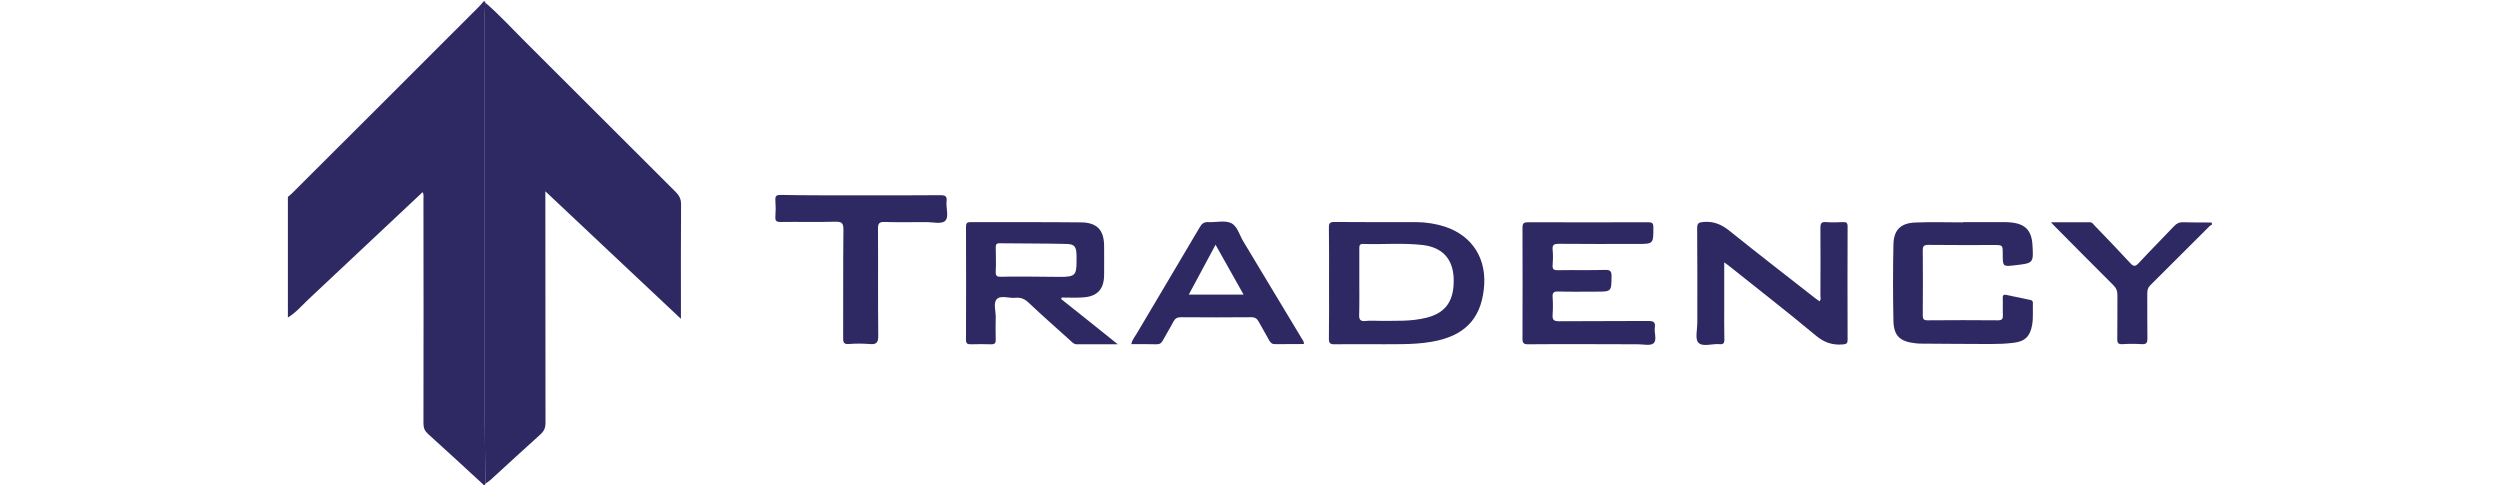 <?xml version="1.0" encoding="utf-8"?>
<!-- Generator: Adobe Illustrator 21.0.2, SVG Export Plug-In . SVG Version: 6.00 Build 0)  -->
<svg version="1.1" id="Layer_1" xmlns="http://www.w3.org/2000/svg" xmlns:xlink="http://www.w3.org/1999/xlink" x="0px" y="0px"
	 viewBox="0 0 1866.2 363" style="enable-background:new 0 0 1866.2 363;" xml:space="preserve">
<style type="text/css">
	.st0{fill:#2e2963;}
	.st1{fill:#2e2963;}
	.st2{fill:#2e2963;}
	.st3{fill:#2e2963;}
	.st4{fill:#2e2963;}
	.st5{fill:#2e2963;}
	.st6{fill:#2e2963;}
	.st7{fill:#2e2963;}
	.st8{fill:#2e2963;}
	.st9{fill:#2e2963;}
	.st10{fill:#2e2963;}
	.st11{fill:#2e2963;}
	.st12{fill:#2e2963;}
	.st13{fill:#2e2963;}
</style>
<g>
	<path class="st12" d="M362.3,361.1c-0.1,0.3-0.2,0.6-0.2,0.9c-0.3,0-0.7,0-1,0c-13.8-12.7-27.6-25.5-41.6-38.1
		c-2.4-2.2-3.4-4.4-3.4-7.7c0.1-55.8,0.1-111.6,0-167.4c0-1.7,0.4-3.5-0.6-5.4c-28.5,26.8-56.8,53.4-85.1,79.9
		c-5,4.7-9.5,10.1-15.5,13.7c0-30,0-60,0-90c1-0.9,2-1.7,3-2.6C264.5,98,311,51.5,357.5,5c1.3-1.3,2.4-2.7,3.6-4c0.3,0,0.7,0,1,0
		c0,0.3,0,0.6,0.1,0.9c-0.1,2.7-0.3,5.3-0.3,8c0,100.9,0,201.8,0,302.8C361.9,328.8,362.2,344.9,362.3,361.1z"/>
	<path class="st12" d="M1651.1,168c-1.2-0.1-1.7,0.9-2.4,1.5c-14.5,14.5-29,29-43.5,43.4c-1.9,1.8-2.3,3.7-2.3,6.2
		c0.1,11.2-0.1,22.3,0.1,33.5c0,3.1-0.6,4.5-4.1,4.3c-4.8-0.3-9.7-0.3-14.5,0c-3.1,0.2-4-0.9-3.9-3.9c0.2-10.8,0-21.7,0.1-32.5
		c0.1-3.3-0.9-5.6-3.2-7.8c-14.9-14.8-29.6-29.7-44.4-44.6c-0.4-0.4-0.8-0.9-2-2.2c10.3,0,19.7,0,29.1,0c1.8,0,2.5,1.5,3.5,2.5
		c8.9,9.2,17.8,18.5,26.5,27.9c2.4,2.6,3.7,3,6.4,0.1c8.7-9.4,17.8-18.5,26.6-27.8c1.9-1.9,3.8-2.8,6.5-2.7
		c7.2,0.2,14.3,0.2,21.5,0.2C1651.1,166.7,1651.1,167.4,1651.1,168z"/>
	<path class="st13" d="M362.3,361.1c-0.1-16.1-0.4-32.3-0.4-48.4c0-100.9,0-201.8,0-302.8c0-2.7,0.2-5.3,0.3-8
		c11.2,9.7,21.1,20.6,31.6,31c36.9,36.8,73.8,73.7,110.7,110.5c2.6,2.6,3.9,5.3,3.9,9.1c-0.2,26.2-0.1,52.3-0.1,78.5
		c0,1.8,0,3.6,0,7c-34.1-32.1-67.3-63.2-101.2-95.2c0,3,0,5,0,6.9c0,55.3,0,110.6,0.1,165.9c0,3.7-1,6.1-3.7,8.6
		c-12.6,11.3-25,22.8-37.5,34.2C364.8,359.4,363.5,360.2,362.3,361.1z"/>
	<path class="st12" d="M1287.1,195.8c0,11.9,0,22.9,0,34c0,7.8-0.1,15.7,0.1,23.5c0.1,2.8-0.7,3.9-3.6,3.6
		c-5.4-0.5-12.5,2.3-15.8-1.1c-2.6-2.7-0.8-9.8-0.8-14.9c0-23.5,0.1-47-0.1-70.5c0-3.8,1.1-4.4,4.7-4.7c7.8-0.7,13.8,2,19.8,6.9
		c21,16.9,42.4,33.4,63.6,50c1,0.8,2.1,1.5,3.2,2.3c1.4-1.4,0.7-2.9,0.7-4.3c0.1-16.8,0.1-33.7,0-50.5c0-3.6,0.9-4.6,4.4-4.3
		c4.1,0.3,8.3,0.2,12.5,0c2.5-0.1,3.4,0.5,3.4,3.3c-0.1,28.2-0.1,56.3,0,84.5c0,2.6-0.7,3.2-3.3,3.5c-7.8,0.7-14.1-1.3-20.4-6.6
		c-21.1-17.6-42.8-34.4-64.3-51.6C1290,198,1288.9,197.1,1287.1,195.8z"/>
	<path class="st12" d="M1185.7,256.9c-15,0-30-0.1-45,0.1c-3.3,0-4.2-0.9-4.2-4.1c0.1-27.7,0.1-55.3,0-83c0-3.5,1.3-4,4.3-4
		c29.8,0.1,59.7,0.1,89.5,0c3.1,0,3.9,0.7,3.9,3.8c0,12.4,0.2,12.4-12.2,12.4c-19.5,0-39,0.1-58.5-0.1c-3.3,0-4.8,0.6-4.5,4.3
		c0.4,3.8,0.3,7.7,0,11.5c-0.2,3.1,0.7,3.9,3.8,3.9c11.8-0.2,23.7,0.1,35.5-0.2c3.8-0.1,4.7,1,4.7,4.8c-0.2,11.4,0,11.4-11.4,11.4
		c-9.5,0-19,0.2-28.5-0.1c-3.4-0.1-4.3,1-4.1,4.2c0.3,4.3,0.3,8.7,0,13c-0.3,3.8,0.7,5,4.8,5c22.2-0.2,44.3,0,66.5-0.2
		c3.7,0,5.6,0.6,5,4.8c-0.6,4.1,1.8,9.5-1,11.9c-2.4,2-7.6,0.7-11.6,0.7C1210.4,256.9,1198.1,256.9,1185.7,256.9z"/>
	<path class="st12" d="M1465.2,165.8c9.8,0,19.7,0,29.5,0c2,0,4,0,6,0.2c11,1,15.8,5.8,16.5,16.8c0.8,13.6,0.8,13.6-12.9,15.2
		c-9.3,1.1-9.3,1.1-9.3-8.5c0-6.6,0-6.6-6.5-6.6c-16.3,0-32.7,0.1-49-0.1c-3.2,0-4.2,0.8-4.2,4.1c0.2,16.2,0.1,32.3,0,48.5
		c0,2.8,0.7,3.7,3.6,3.7c17.5-0.1,35-0.2,52.5,0c3.3,0,3.8-1.2,3.7-4.1c-0.2-4.2,0.1-8.3-0.1-12.5c-0.1-2.4,0.9-2.8,3-2.3
		c5.5,1.2,11.1,2.4,16.6,3.5c1.5,0.3,2.9,0.3,2.9,2.5c-0.2,5.5,0.4,11-0.6,16.5c-1.5,8.4-5.3,12.2-13.9,13.2
		c-5.6,0.7-11.3,0.9-16.9,0.9c-17.7,0-35.3-0.2-53-0.3c-1.2,0-2.3-0.2-3.5-0.3c-11.1-1.2-15.9-5.4-16.2-16.4
		c-0.4-19.1-0.4-38.3,0-57.5c0.3-10.8,5.5-15.8,16.4-16.2c11.8-0.5,23.7-0.1,35.5-0.1C1465.2,166,1465.2,165.9,1465.2,165.8z"/>
	<path class="st12" d="M642.8,145.8c19.7,0,39.3,0.1,59-0.1c3.4,0,5.3,0.4,4.8,4.5c-0.6,5.1,2.1,11.9-1.2,14.8
		c-2.9,2.5-9.5,0.7-14.5,0.8c-10.2,0-20.3,0.2-30.5-0.1c-3.8-0.1-5,0.8-5,4.8c0.2,26.7-0.1,53.3,0.2,80c0.1,5.5-1.6,6.8-6.6,6.3
		c-5.1-0.4-10.3-0.4-15.5,0c-4,0.3-4.1-1.7-4.1-4.8c0.1-26.8-0.1-53.7,0.2-80.5c0-4.8-1.1-6.1-5.9-6c-13.7,0.4-27.3,0-41,0.2
		c-3.1,0-4.1-0.8-3.9-3.9c0.3-4.2,0.3-8.3,0-12.5c-0.2-3.3,1.1-3.8,4-3.8C602.8,145.9,622.8,145.8,642.8,145.8z"/>
	<path class="st12" d="M792.1,223.2c0.2-0.4,0.4-0.8,0.5-1.1c5.3,0,10.6,0.3,15.9-0.1c10.7-0.7,15.6-6.1,15.7-16.7
		c0.1-7.2,0-14.3,0-21.5c0-12-5.2-17.7-17.2-17.8c-27.5-0.3-55-0.1-82.5-0.2c-2.6,0-3.4,0.7-3.4,3.4c0.1,28.2,0.1,56.3,0,84.5
		c0,2.8,1.1,3.3,3.6,3.3c5-0.1,10-0.2,15,0c3,0.1,3.7-1,3.6-3.7c-0.2-5.5-0.1-11,0-16.5c0.1-4.6-2-10.7,0.8-13.5
		c3-3.1,9.2-0.5,13.9-1c3.9-0.4,6.9,0.8,9.8,3.6c10.3,9.7,20.9,19.1,31.4,28.5c1.3,1.2,2.5,2.6,4.6,2.6c9.7,0,19.5,0,30.6,0
		C819.5,245,805.8,234.1,792.1,223.2z M770.2,206.5c-5.7,0-11.5-0.1-17.2,0c-1.9,0-3.8,0-5.7,0.1c-2.9,0.1-4.2-0.5-4-3.8
		c0.3-6,0.1-12,0-17.9c0-2.2,0.4-3.4,2.9-3.3c16.6,0.2,33.2,0.1,49.8,0.5c6.1,0.1,7.4,2,7.6,8.1c0.1,1.7,0,3.3,0,5
		c0,10.1-1.2,11.4-11.5,11.5C784.8,206.6,777.5,206.5,770.2,206.5z"/>
	<path class="st12" d="M1078.6,169.2c-6.8-2.2-13.9-3.3-21.1-3.4c-20.5,0-41,0.1-61.4-0.1c-3.3,0-4.1,0.9-4.1,4.1
		c0.2,13.8,0.1,27.6,0.1,41.5c0,13.8,0.1,27.6-0.1,41.5c0,3.3,0.8,4.2,4.1,4.2c16.8-0.2,33.6,0.1,50.4-0.1
		c7.5-0.1,14.9-0.5,22.3-1.8c23.8-4.1,36.2-16.4,38.8-38.8C1110.4,193.8,1099.5,176.1,1078.6,169.2z M1065.1,237.1
		c-11.6,3-23.4,2.3-35.2,2.4c-3.5,0-7-0.3-10.5,0.1c-4.2,0.5-5-1.3-4.8-5.1c0.1-2,0.1-3.9,0.1-5.9c0.1-5.9,0-11.7,0-17.6
		c0-8.5,0-17,0-25.5c0-2,0.1-3.5,2.9-3.4c14.8,0.5,29.6-0.9,44.4,0.8c14.5,1.7,22.3,10.1,23.1,24.1
		C1085.9,223.9,1079.7,233.4,1065.1,237.1z"/>
	<path class="st12" d="M971.8,252.8c-14.5-24.2-29.1-48.4-43.7-72.6c-2.9-4.8-4.5-11.6-9.2-13.7c-4.7-2.2-11.1-0.4-16.7-0.7
		c-3.3-0.2-5,1-6.6,3.8c-15.6,26.5-31.4,52.9-47,79.3c-1.5,2.5-3.5,4.8-4.1,8c6.5,0,12.6-0.1,18.8,0.1c2.3,0.1,3.6-0.8,4.7-2.8
		c2.5-4.7,5.4-9.2,7.8-13.9c1.3-2.5,2.8-3.5,5.8-3.5c17.5,0.1,35,0.2,52.4,0c3,0,4.4,1.1,5.7,3.5c2.5,4.7,5.3,9.2,7.8,13.9
		c1.1,2,2.4,2.8,4.7,2.7c7-0.1,14-0.1,21.1-0.1C973.5,254.8,972.4,253.9,971.8,252.8z M887.4,219.9c6.7-12.5,13.2-24.5,20-37.2
		c7,12.5,13.8,24.5,20.9,37.2C914.5,219.9,901.4,219.9,887.4,219.9z"/>
</g>
</svg>
